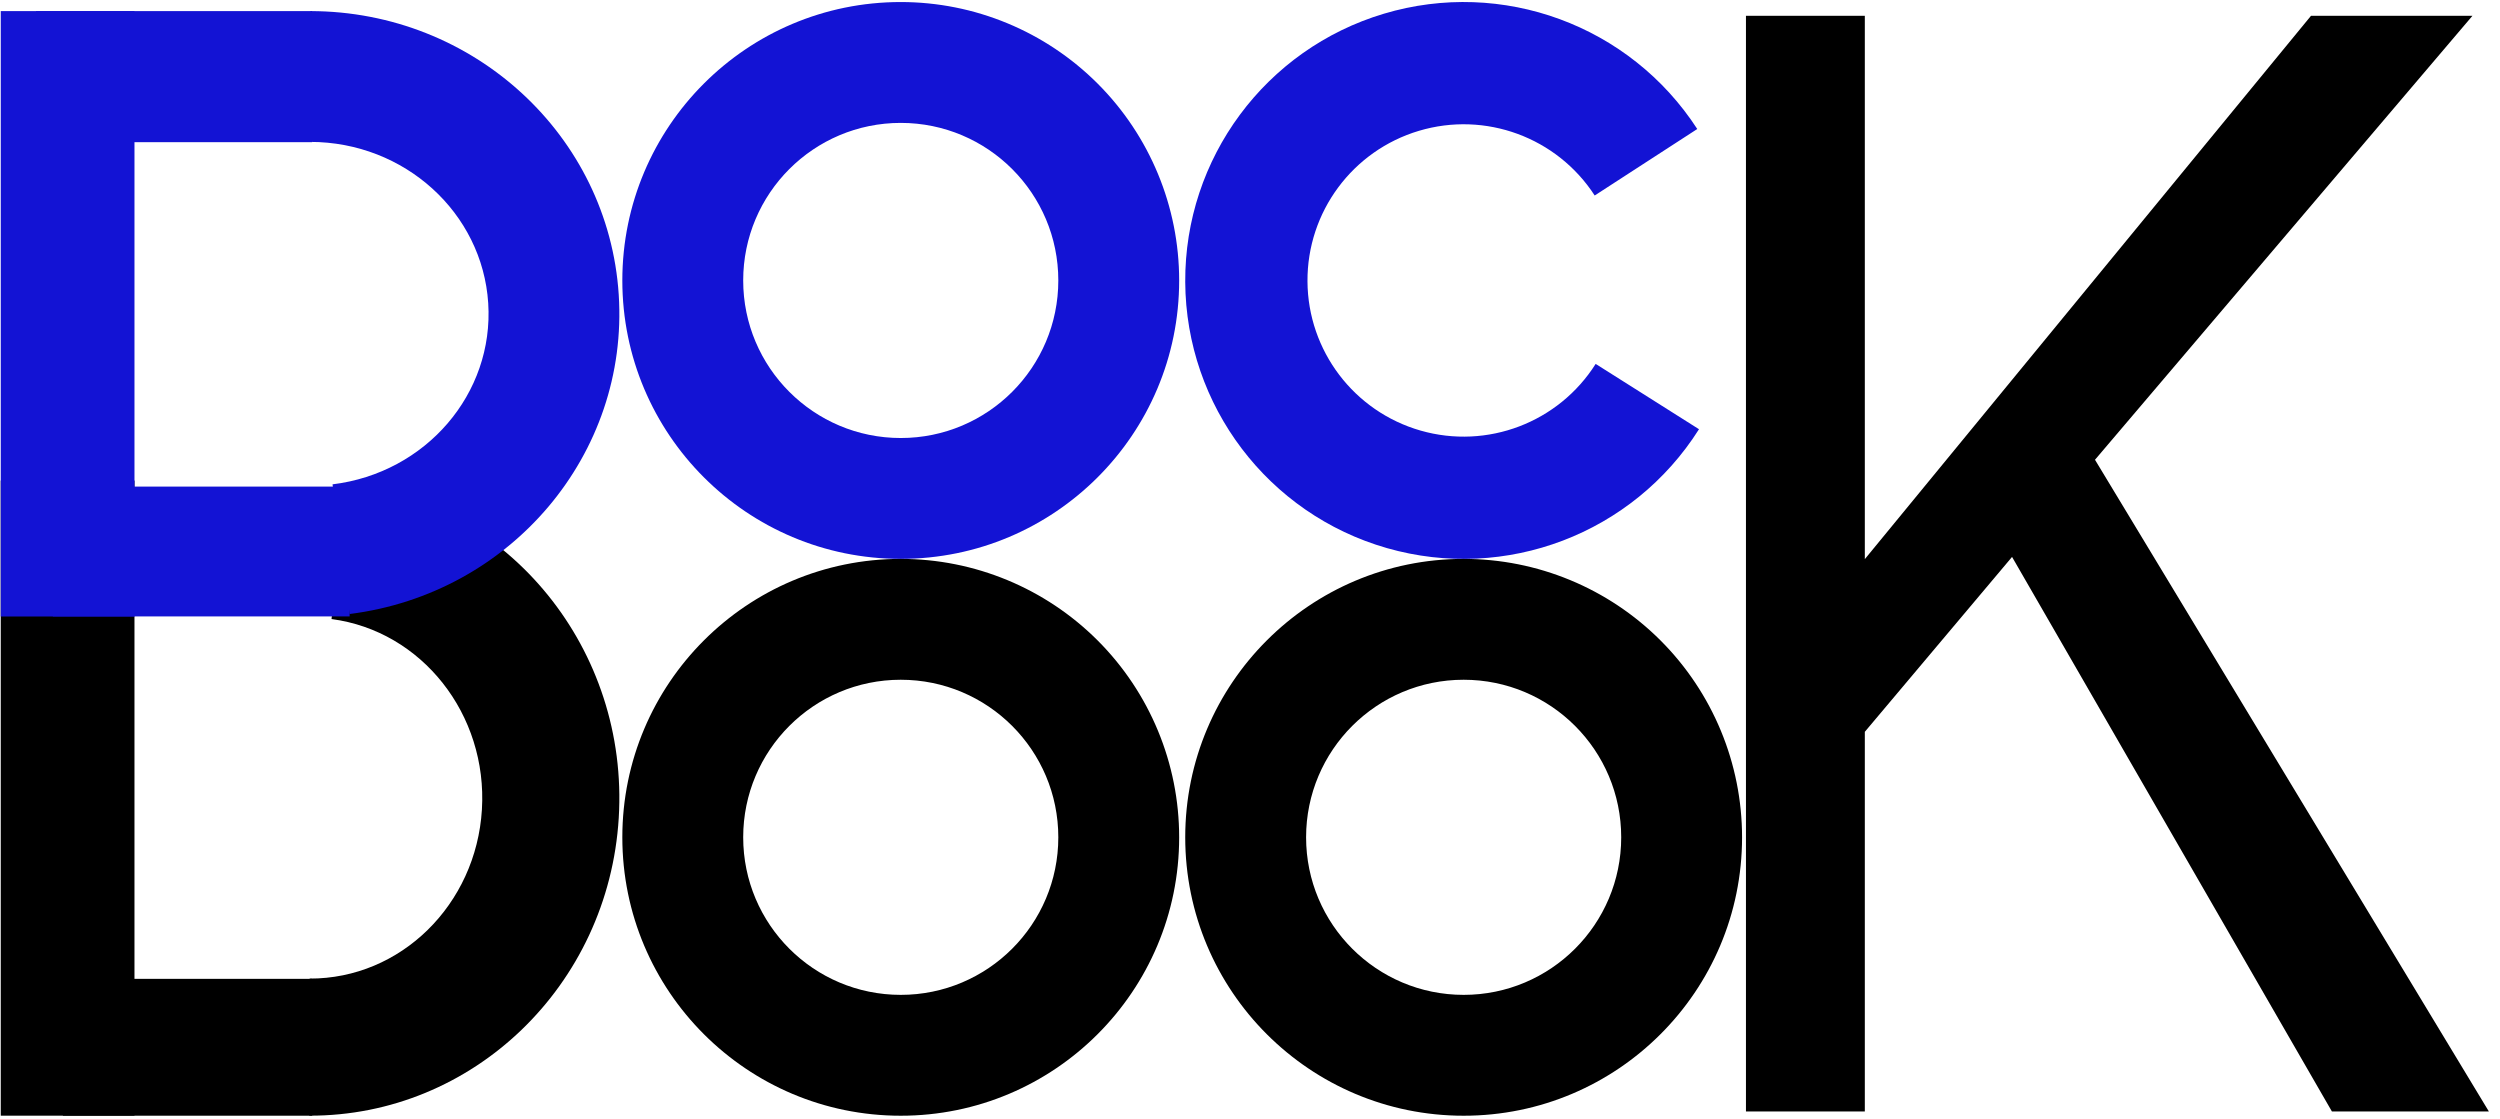 <svg version="1.1" viewBox="0.0 0.0 827.507 370.501" fill="none" stroke="none" stroke-linecap="square" stroke-miterlimit="10" xmlns:xlink="http://www.w3.org/1999/xlink" xmlns="http://www.w3.org/2000/svg"><clipPath id="p.0"><path d="m0 0l827.507 0l0 370.501l-827.507 0l0 -370.501z" clip-rule="nonzero"/></clipPath><g clip-path="url(#p.0)"><path fill="#000000" fill-opacity="0.0" d="m0 0l827.507 0l0 370.501l-827.507 0z" fill-rule="evenodd"/><path fill="#1313d4" d="m205.994 92.832l0 0c0 -50.897 41.26 -92.157 92.157 -92.157l0 0c24.442 0 47.882 9.709 65.165 26.992c17.283 17.283 26.992 40.723 26.992 65.165l0 0c0 50.897 -41.26 92.157 -92.157 92.157l0 0c-50.897 0 -92.157 -41.26 -92.157 -92.157zm40.006 0l0 0c0 28.803 23.349 52.152 52.152 52.152c28.803 0 52.152 -23.349 52.152 -52.152c0 -28.803 -23.349 -52.152 -52.152 -52.152l0 0c-28.803 0 -52.152 23.349 -52.152 52.152z" fill-rule="evenodd"/><path fill="#1313d4" d="m562.372 142.071l0 0c-21.867 34.596 -63.931 50.625 -103.277 39.356c-39.345 -11.27 -66.544 -47.138 -66.78 -88.065c-0.235 -40.927 26.549 -77.106 65.762 -88.827c39.213 -11.722 81.459 3.823 103.723 38.165l-33.952 22.011l0 0c-12.489 -19.264 -36.186 -27.983 -58.182 -21.408c-21.996 6.575 -37.021 26.869 -36.889 49.827c0.132 22.958 15.389 43.077 37.459 49.399c22.07 6.322 45.666 -2.67 57.932 -22.076z" fill-rule="evenodd"/><path fill="#000000" d="m205.994 277.152l0 0c0 -50.897 41.26 -92.157 92.157 -92.157l0 0c24.442 0 47.882 9.709 65.165 26.992c17.283 17.283 26.992 40.723 26.992 65.165l0 0c0 50.897 -41.26 92.157 -92.157 92.157l0 0c-50.897 0 -92.157 -41.26 -92.157 -92.157zm40.006 0l0 0c0 28.803 23.349 52.152 52.152 52.152c28.803 0 52.152 -23.349 52.152 -52.152c0 -28.803 -23.349 -52.152 -52.152 -52.152l0 0c-28.803 0 -52.152 23.349 -52.152 52.152z" fill-rule="evenodd"/><path fill="#000000" d="m392.314 277.152l0 0c0 -50.897 41.26 -92.157 92.157 -92.157l0 0c24.442 0 47.882 9.709 65.165 26.992c17.283 17.283 26.992 40.723 26.992 65.165l0 0c0 50.897 -41.26 92.157 -92.157 92.157l0 0c-50.897 0 -92.157 -41.26 -92.157 -92.157zm40.006 0l0 0c0 28.803 23.349 52.152 52.152 52.152c28.803 0 52.152 -23.349 52.152 -52.152c0 -28.803 -23.349 -52.152 -52.152 -52.152l0 0c-28.803 0 -52.152 23.349 -52.152 52.152z" fill-rule="evenodd"/><path fill="#000000" d="m0.25 159.064l44.261 0l0 210.23l-44.261 0z" fill-rule="evenodd"/><path fill="#000000" d="m115.132 159.851c53.753 6.791 93.056 55.391 89.675 110.889c-3.381 55.498 -48.275 98.692 -102.433 98.553l0.11 -45.378l0 0c30.126 0.08 55.11 -24.423 57.029 -55.932c1.919 -31.509 -19.889 -59.142 -49.781 -63.076z" fill-rule="evenodd"/><path fill="#000000" d="m103.323 324.001l0 45.301l-82.504 0l0 -45.301z" fill-rule="evenodd"/><path fill="#1313d4" d="m102.773 3.675l0 0c53.966 0.074 98.606 41.132 102.029 93.84c3.422 52.708 -35.549 98.966 -89.072 105.724l-5.658 -42.921l0 0c30.921 -3.781 53.475 -30.042 51.529 -60c-1.945 -29.958 -27.721 -53.309 -58.89 -53.35z" fill-rule="evenodd"/><path fill="#1313d4" d="m0.251 3.676l44.261 0l0 200.387l-44.261 0z" fill-rule="evenodd"/><path fill="#1313d4" d="m103.323 3.676l0 43.385l-91.391 0l0 -43.385z" fill-rule="evenodd"/><path fill="#1313d4" d="m115.728 161.062l0 42.974l-98.214 0l0 -42.974z" fill-rule="evenodd"/><path fill="#000000" fill-opacity="0.0" d="m538.245 -127.5l352.0 0l0 565.575l-352.0 0z" fill-rule="evenodd"/><path fill="#000000" d="m577.917 367.9l0 -362.672l39.344 0l0 179.844l147.688 -179.844l53.438 0l-124.938 146.953l130.375 215.719l-51.953 0l-105.875 -183.562l-48.734 57.891l0 125.672l-39.344 0z" fill-rule="nonzero"/></g></svg>